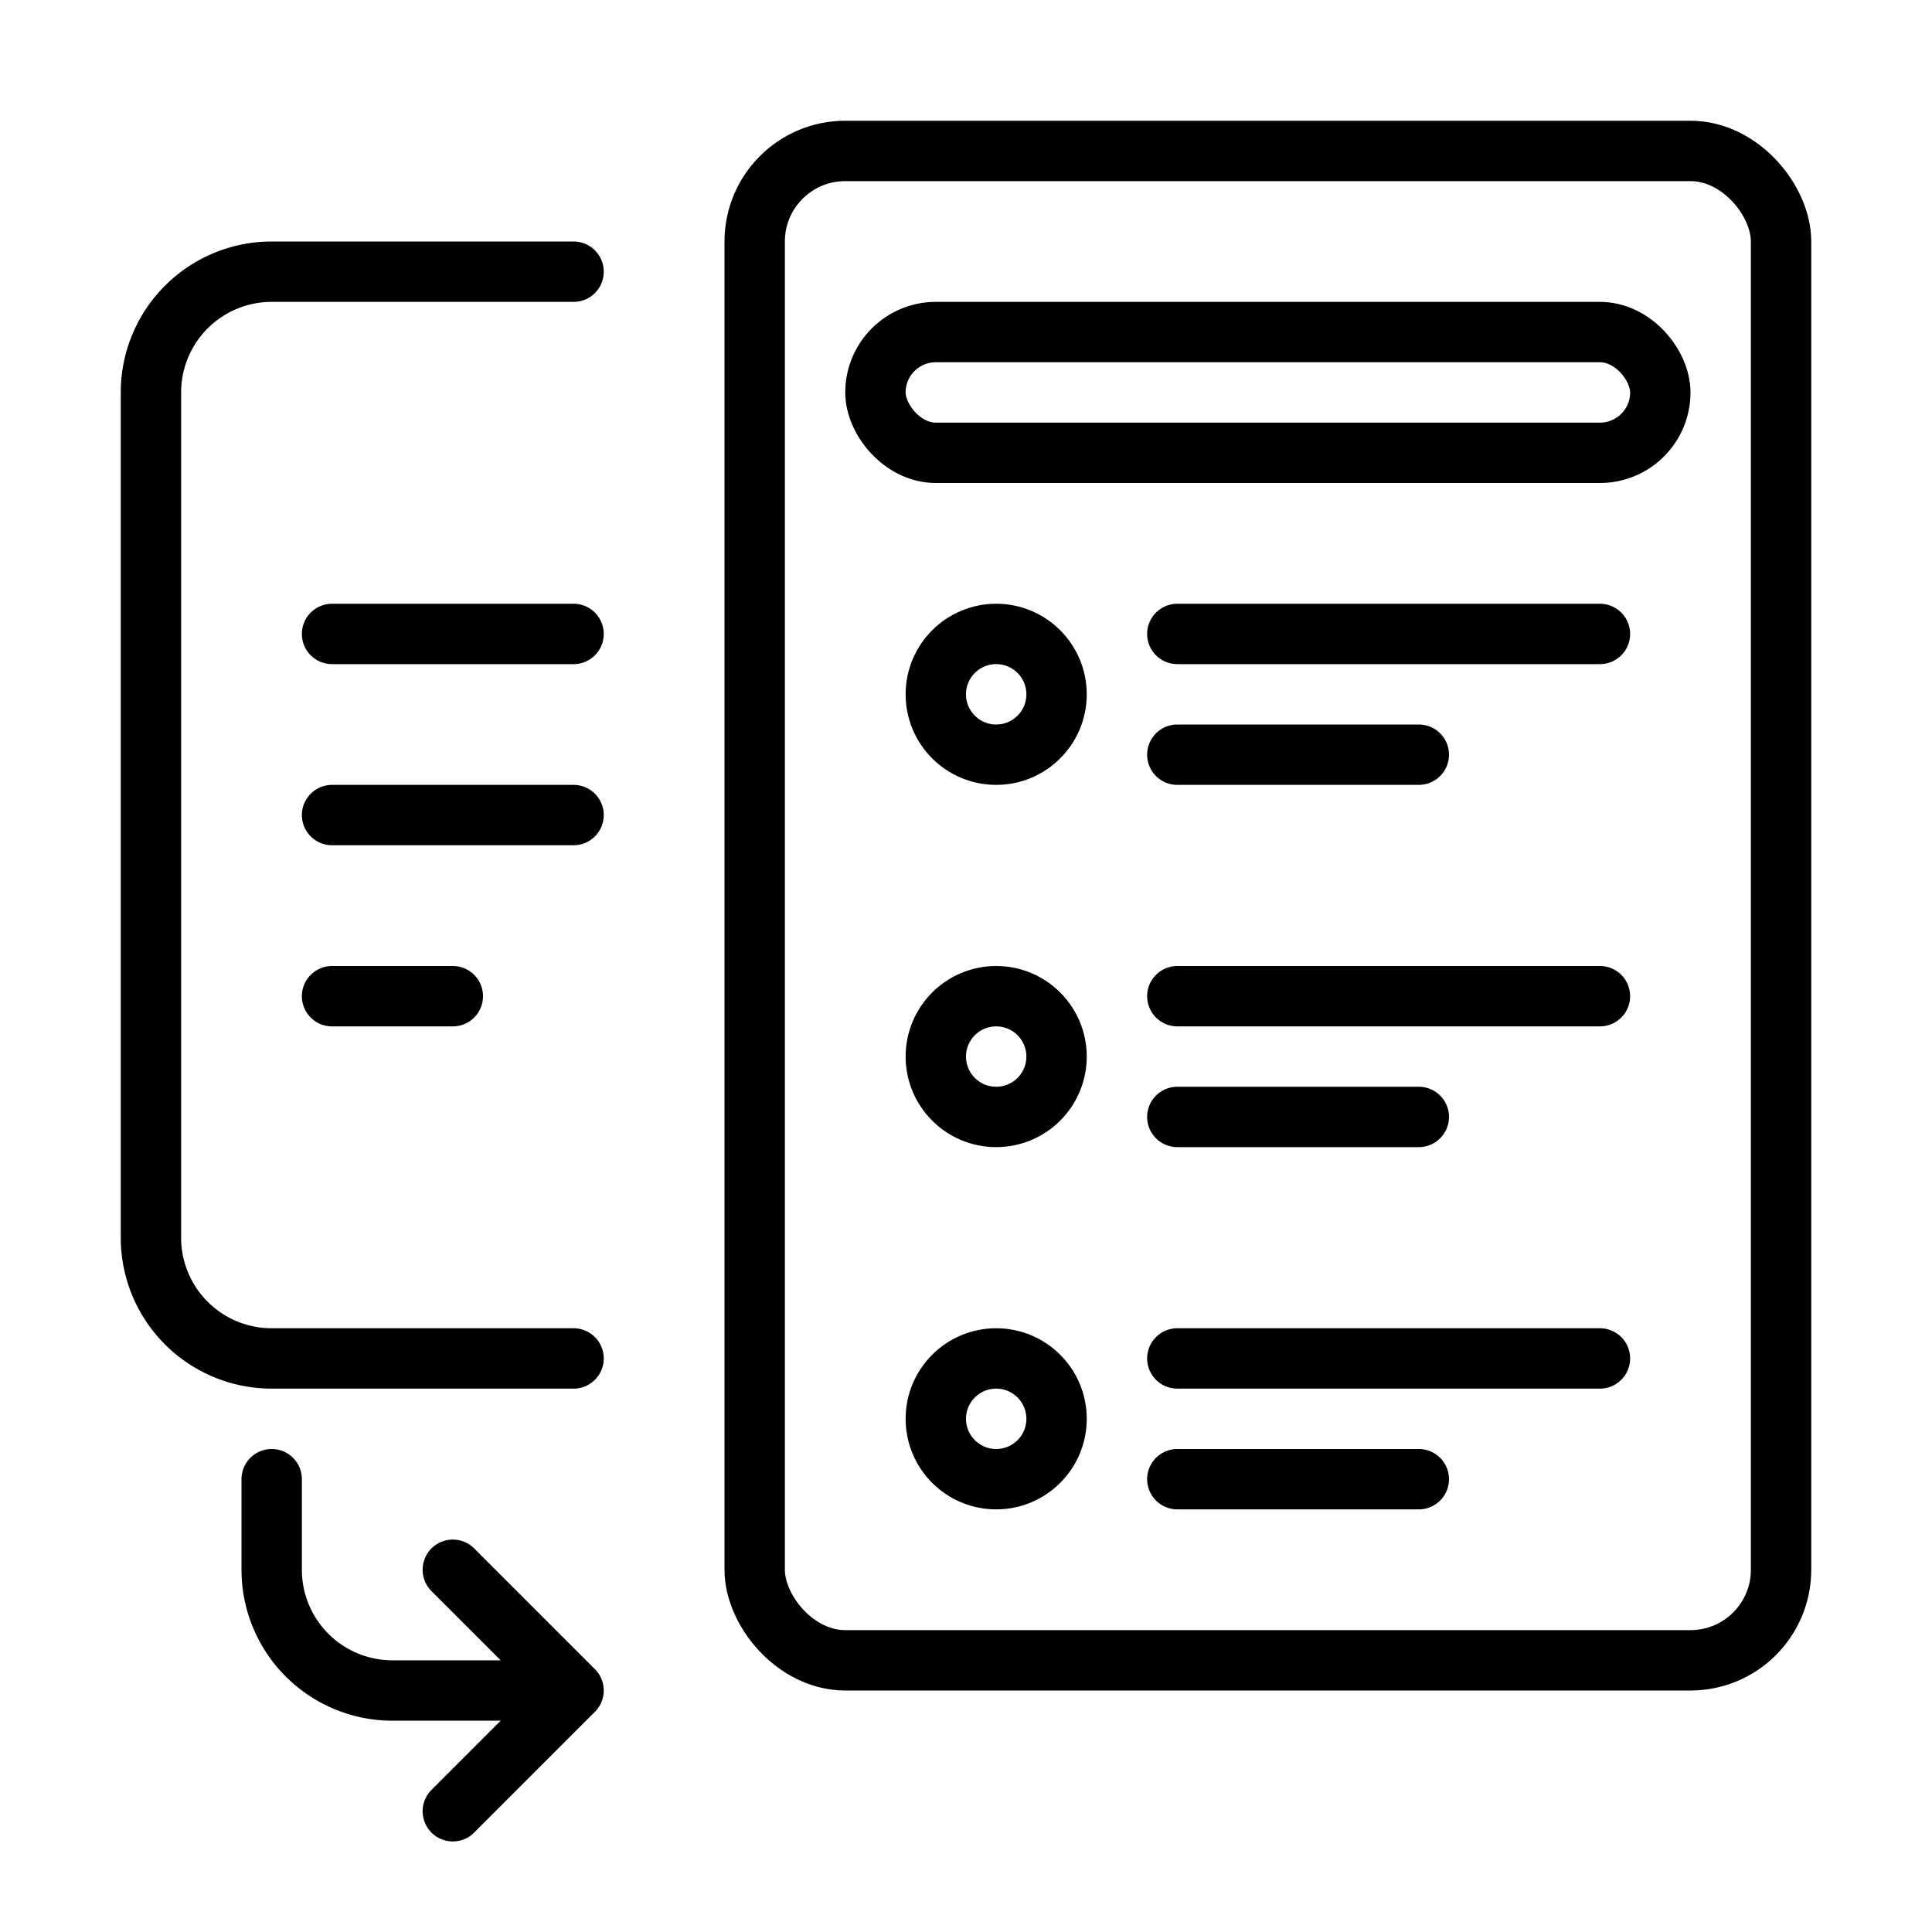 <svg xmlns="http://www.w3.org/2000/svg" fill="none" viewBox="0 0 32 32" width="1em" height="1em"><path stroke="currentColor" stroke-linecap="round" d="M9.5 4.5h-5a2 2 0 0 0-2 2v14a2 2 0 0 0 2 2h5m-4-12h4m-4 3h4m-4 3h2"/><rect width="17" height="25" x="12.5" y="2.5" stroke="currentColor" rx="1.5"/><rect width="13" height="2" x="14.5" y="5.5" stroke="currentColor" rx="1"/><path stroke="currentColor" stroke-linecap="round" d="M19.5 10.5h7m-7 2h4"/><circle cx="16.5" cy="11.5" r="1" stroke="currentColor"/><path stroke="currentColor" stroke-linecap="round" d="M19.5 16.5h7m-7 2h4"/><circle cx="16.5" cy="17.5" r="1" stroke="currentColor"/><path stroke="currentColor" stroke-linecap="round" d="M19.5 22.5h7m-7 2h4"/><circle cx="16.5" cy="23.5" r="1" stroke="currentColor"/><path stroke="currentColor" stroke-linecap="round" stroke-linejoin="round" d="m7.5 26 2 2-2 2"/><path stroke="currentColor" stroke-linecap="round" stroke-linejoin="round" d="M4.5 24.5V26a2 2 0 0 0 2 2h2"/></svg>
